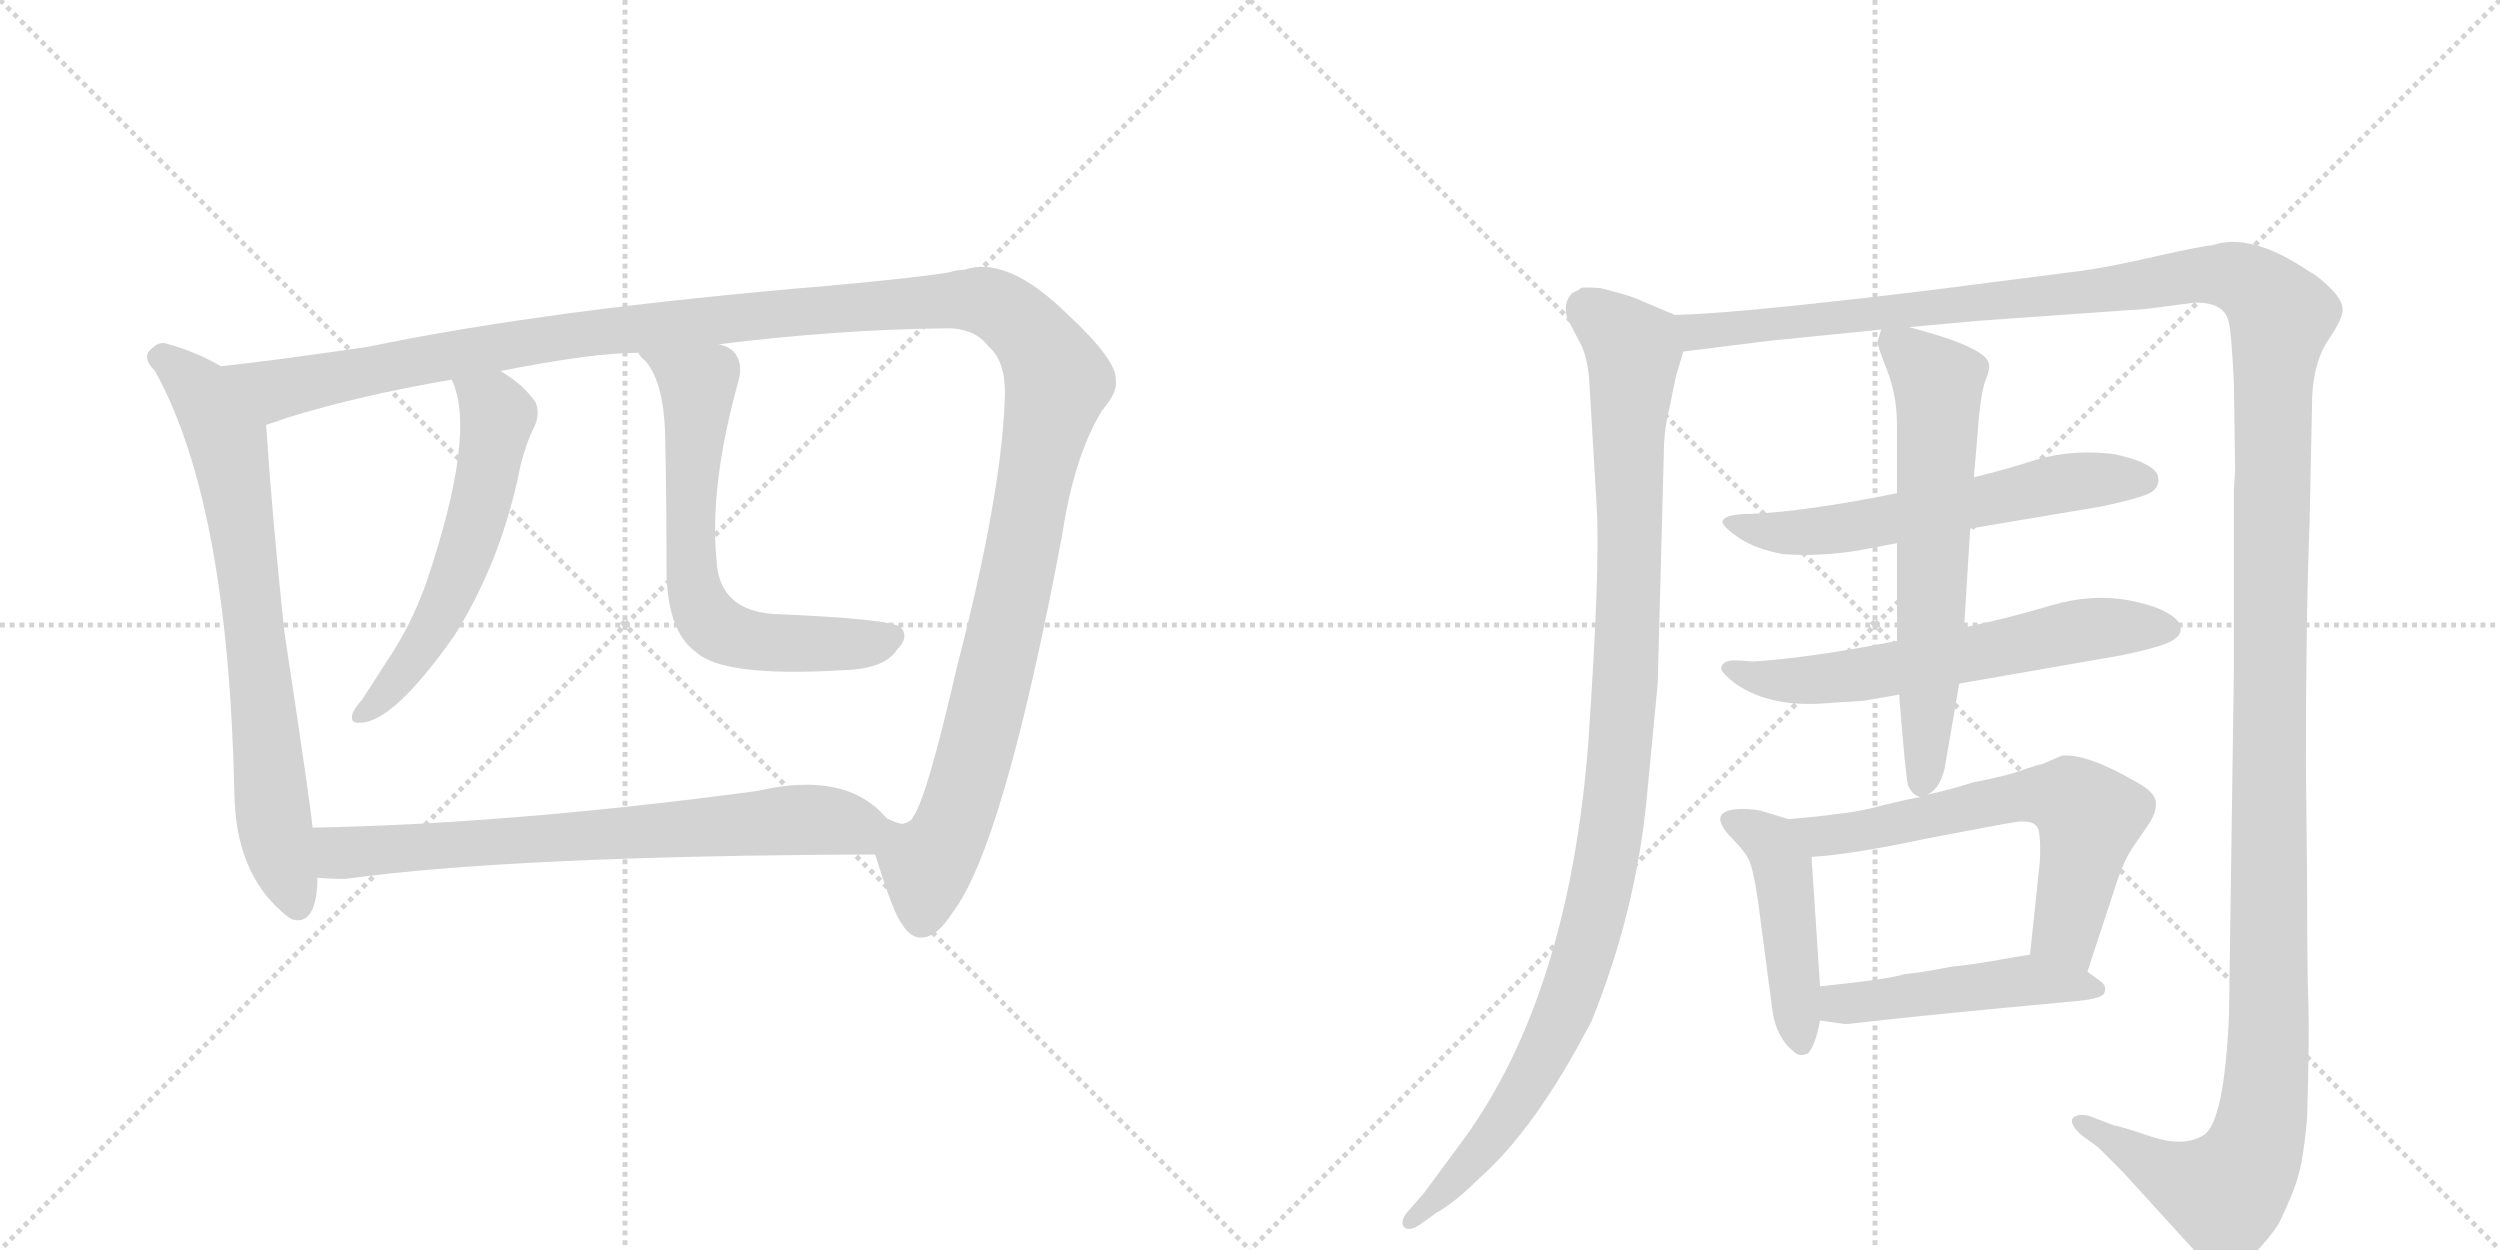 <svg version="1.1" viewBox="0 0 2048 1024" xmlns="http://www.w3.org/2000/svg">
  <g stroke="lightgray" stroke-dasharray="1,1" stroke-width="1" transform="scale(4, 4)">
    <line x1="0" y1="0" x2="256" y2="256"></line>
    <line x1="256" y1="0" x2="0" y2="256"></line>
    <line x1="128" y1="0" x2="128" y2="256"></line>
    <line x1="0" y1="128" x2="256" y2="128"></line>
    <line x1="256" y1="0" x2="512" y2="256"></line>
    <line x1="512" y1="0" x2="256" y2="256"></line>
    <line x1="384" y1="0" x2="384" y2="256"></line>
    <line x1="256" y1="128" x2="512" y2="128"></line>
  </g>
<g transform="scale(1, -1) translate(0, -850)">
   <style type="text/css">
    @keyframes keyframes0 {
      from {
       stroke: black;
       stroke-dashoffset: 729;
       stroke-width: 128;
       }
       70% {
       animation-timing-function: step-end;
       stroke: black;
       stroke-dashoffset: 0;
       stroke-width: 128;
       }
       to {
       stroke: black;
       stroke-width: 1024;
       }
       }
       #make-me-a-hanzi-animation-0 {
         animation: keyframes0 0.843s both;
         animation-delay: 0s;
         animation-timing-function: linear;
       }
    @keyframes keyframes1 {
      from {
       stroke: black;
       stroke-dashoffset: 1429;
       stroke-width: 128;
       }
       82% {
       animation-timing-function: step-end;
       stroke: black;
       stroke-dashoffset: 0;
       stroke-width: 128;
       }
       to {
       stroke: black;
       stroke-width: 1024;
       }
       }
       #make-me-a-hanzi-animation-1 {
         animation: keyframes1 1.413s both;
         animation-delay: 0.843s;
         animation-timing-function: linear;
       }
    @keyframes keyframes2 {
      from {
       stroke: black;
       stroke-dashoffset: 570;
       stroke-width: 128;
       }
       65% {
       animation-timing-function: step-end;
       stroke: black;
       stroke-dashoffset: 0;
       stroke-width: 128;
       }
       to {
       stroke: black;
       stroke-width: 1024;
       }
       }
       #make-me-a-hanzi-animation-2 {
         animation: keyframes2 0.714s both;
         animation-delay: 2.256s;
         animation-timing-function: linear;
       }
    @keyframes keyframes3 {
      from {
       stroke: black;
       stroke-dashoffset: 656;
       stroke-width: 128;
       }
       68% {
       animation-timing-function: step-end;
       stroke: black;
       stroke-dashoffset: 0;
       stroke-width: 128;
       }
       to {
       stroke: black;
       stroke-width: 1024;
       }
       }
       #make-me-a-hanzi-animation-3 {
         animation: keyframes3 0.784s both;
         animation-delay: 2.97s;
         animation-timing-function: linear;
       }
    @keyframes keyframes4 {
      from {
       stroke: black;
       stroke-dashoffset: 712;
       stroke-width: 128;
       }
       70% {
       animation-timing-function: step-end;
       stroke: black;
       stroke-dashoffset: 0;
       stroke-width: 128;
       }
       to {
       stroke: black;
       stroke-width: 1024;
       }
       }
       #make-me-a-hanzi-animation-4 {
         animation: keyframes4 0.829s both;
         animation-delay: 3.754s;
         animation-timing-function: linear;
       }
    @keyframes keyframes5 {
      from {
       stroke: black;
       stroke-dashoffset: 1078;
       stroke-width: 128;
       }
       78% {
       animation-timing-function: step-end;
       stroke: black;
       stroke-dashoffset: 0;
       stroke-width: 128;
       }
       to {
       stroke: black;
       stroke-width: 1024;
       }
       }
       #make-me-a-hanzi-animation-5 {
         animation: keyframes5 1.127s both;
         animation-delay: 4.583s;
         animation-timing-function: linear;
       }
    @keyframes keyframes6 {
      from {
       stroke: black;
       stroke-dashoffset: 1624;
       stroke-width: 128;
       }
       84% {
       animation-timing-function: step-end;
       stroke: black;
       stroke-dashoffset: 0;
       stroke-width: 128;
       }
       to {
       stroke: black;
       stroke-width: 1024;
       }
       }
       #make-me-a-hanzi-animation-6 {
         animation: keyframes6 1.572s both;
         animation-delay: 5.711s;
         animation-timing-function: linear;
       }
    @keyframes keyframes7 {
      from {
       stroke: black;
       stroke-dashoffset: 602;
       stroke-width: 128;
       }
       66% {
       animation-timing-function: step-end;
       stroke: black;
       stroke-dashoffset: 0;
       stroke-width: 128;
       }
       to {
       stroke: black;
       stroke-width: 1024;
       }
       }
       #make-me-a-hanzi-animation-7 {
         animation: keyframes7 0.74s both;
         animation-delay: 7.282s;
         animation-timing-function: linear;
       }
    @keyframes keyframes8 {
      from {
       stroke: black;
       stroke-dashoffset: 619;
       stroke-width: 128;
       }
       67% {
       animation-timing-function: step-end;
       stroke: black;
       stroke-dashoffset: 0;
       stroke-width: 128;
       }
       to {
       stroke: black;
       stroke-width: 1024;
       }
       }
       #make-me-a-hanzi-animation-8 {
         animation: keyframes8 0.754s both;
         animation-delay: 8.022s;
         animation-timing-function: linear;
       }
    @keyframes keyframes9 {
      from {
       stroke: black;
       stroke-dashoffset: 640;
       stroke-width: 128;
       }
       68% {
       animation-timing-function: step-end;
       stroke: black;
       stroke-dashoffset: 0;
       stroke-width: 128;
       }
       to {
       stroke: black;
       stroke-width: 1024;
       }
       }
       #make-me-a-hanzi-animation-9 {
         animation: keyframes9 0.771s both;
         animation-delay: 8.776s;
         animation-timing-function: linear;
       }
    @keyframes keyframes10 {
      from {
       stroke: black;
       stroke-dashoffset: 455;
       stroke-width: 128;
       }
       60% {
       animation-timing-function: step-end;
       stroke: black;
       stroke-dashoffset: 0;
       stroke-width: 128;
       }
       to {
       stroke: black;
       stroke-width: 1024;
       }
       }
       #make-me-a-hanzi-animation-10 {
         animation: keyframes10 0.62s both;
         animation-delay: 9.547s;
         animation-timing-function: linear;
       }
    @keyframes keyframes11 {
      from {
       stroke: black;
       stroke-dashoffset: 630;
       stroke-width: 128;
       }
       67% {
       animation-timing-function: step-end;
       stroke: black;
       stroke-dashoffset: 0;
       stroke-width: 128;
       }
       to {
       stroke: black;
       stroke-width: 1024;
       }
       }
       #make-me-a-hanzi-animation-11 {
         animation: keyframes11 0.763s both;
         animation-delay: 10.167s;
         animation-timing-function: linear;
       }
    @keyframes keyframes12 {
      from {
       stroke: black;
       stroke-dashoffset: 480;
       stroke-width: 128;
       }
       61% {
       animation-timing-function: step-end;
       stroke: black;
       stroke-dashoffset: 0;
       stroke-width: 128;
       }
       to {
       stroke: black;
       stroke-width: 1024;
       }
       }
       #make-me-a-hanzi-animation-12 {
         animation: keyframes12 0.641s both;
         animation-delay: 10.93s;
         animation-timing-function: linear;
       }
</style>
<path d="M 181 550 Q 160 562 138 568 Q 131 571 125 565 Q 115 558 127 546 Q 187 438 192 200 Q 193 136 231 103 Q 234 100 239 97 Q 258 91 260 126 Q 260 129 260 131 L 256 172 Q 255 187 233 332 Q 223 426 218 502 C 216 532 208 536 181 550 Z" fill="lightgray"></path> 
<path d="M 717 150 Q 732 101 739 93 Q 746 81 756 82 Q 768 83 780 102 Q 822 156 870 411 Q 880 477 903 514 Q 916 529 914 539 Q 915 555 874 593 Q 825 641 790 629 Q 784 629 778 627 Q 756 623 680 616 Q 451 597 302 566 Q 220 554 181 550 C 151 547 189 493 218 502 Q 222 503 236 508 Q 294 526 370 539 L 410 546 Q 485 561 523 561 L 589 568 Q 686 580 773 581 Q 798 582 810 566 Q 825 553 823 521 Q 820 443 784 304 Q 759 195 748 181 Q 747 177 739 175 Q 733 176 726 180 C 709 173 709 173 717 150 Z" fill="lightgray"></path> 
<path d="M 370 539 Q 391 496 349 372 Q 336 336 316 307 Q 306 291 296 276 Q 292 272 289 266 Q 286 257 295 258 Q 322 258 372 329 Q 408 386 424 457 Q 428 479 436 497 Q 443 509 439 520 Q 429 535 410 546 C 385 562 359 567 370 539 Z" fill="lightgray"></path> 
<path d="M 523 561 Q 524 558 529 554 Q 545 535 545 486 Q 546 443 546 389 Q 545 334 570 316 Q 592 295 691 301 Q 725 302 735 318 Q 745 328 738 336 Q 731 343 634 347 Q 589 350 587 391 Q 581 452 605 538 Q 609 553 601 562 Q 597 566 589 568 C 562 581 504 584 523 561 Z" fill="lightgray"></path> 
<path d="M 260 131 Q 270 130 283 130 Q 421 149 717 150 C 747 150 748 159 726 180 Q 693 219 620 202 Q 418 175 256 172 C 226 171 230 133 260 131 Z" fill="lightgray"></path> 
<path d="M 1372 592 L 1339 606 Q 1331 609 1311 614 Q 1297 615 1295 614 Q 1293 612 1292 612 L 1288 610 Q 1280 602 1284 589 L 1296 566 Q 1301 554 1302 537 L 1308 435 Q 1311 384 1301 240 Q 1285 36 1200 -82 L 1166 -128 L 1152 -144 Q 1147 -151 1150 -155 Q 1154 -159 1162 -154 L 1176 -144 Q 1192 -135 1211 -116 Q 1258 -75 1304 14 Q 1340 103 1349 196 L 1358 290 L 1363 479 Q 1363 496 1367 513 L 1373 542 L 1379 562 C 1386 586 1386 586 1372 592 Z" fill="lightgray"></path> 
<path d="M 1890 127 L 1889 224 Q 1889 346 1892 421 L 1894 518 Q 1894 551 1907 571 Q 1920 590 1919 597 Q 1919 604 1909 614 Q 1899 624 1891 628 Q 1844 660 1812 649 Q 1806 649 1766 640 Q 1727 631 1704 628 L 1579 612 Q 1422 593 1372 592 C 1342 590 1349 558 1379 562 L 1451 571 L 1541 580 L 1564 582 L 1618 587 L 1759 597 L 1797 602 Q 1823 603 1826 585 Q 1828 577 1830 536 L 1831 465 L 1830 449 L 1830 302 L 1826 18 Q 1822 -70 1805 -80 Q 1789 -90 1762 -81 Q 1735 -72 1732 -72 L 1711 -64 Q 1702 -62 1698 -66 Q 1695 -70 1704 -79 L 1719 -90 L 1739 -110 L 1810 -188 L 1816 -191 Q 1826 -195 1843 -181 Q 1858 -166 1867 -152 Q 1880 -125 1883 -112 Q 1887 -99 1890 -66 Q 1892 3 1891 28 Q 1890 53 1890 127 Z" fill="lightgray"></path> 
<path d="M 1554 446 Q 1480 431 1434 429 L 1429 429 Q 1411 428 1411 422 Q 1412 418 1425 409 Q 1439 400 1461 396 Q 1492 394 1522 399 L 1554 405 L 1614 417 L 1721 435 Q 1759 443 1764 448 Q 1769 453 1768 458 Q 1768 470 1732 478 Q 1699 482 1670 474 Q 1642 465 1617 459 L 1554 446 Z" fill="lightgray"></path> 
<path d="M 1554 325 Q 1483 311 1435 308 Q 1429 309 1419 309 Q 1410 308 1410 302 Q 1411 298 1423 289 Q 1452 270 1497 274 L 1527 276 L 1556 281 L 1605 290 L 1737 313 Q 1776 321 1782 327 Q 1789 332 1785 340 Q 1776 352 1745 358 Q 1714 364 1680 354 Q 1647 344 1609 336 L 1554 325 Z" fill="lightgray"></path> 
<path d="M 1541 580 L 1538 570 Q 1537 570 1545 549 Q 1554 527 1554 502 L 1554 446 L 1554 405 L 1554 325 L 1556 281 L 1556 278 Q 1561 215 1563 207 Q 1566 199 1573 197 C 1575 195 1575 195 1579 199 Q 1591 205 1594 226 L 1605 290 L 1609 336 L 1614 417 L 1617 459 L 1620 494 Q 1622 524 1626 537 Q 1631 549 1629 553 Q 1625 566 1564 582 C 1543 588 1543 588 1541 580 Z" fill="lightgray"></path> 
<path d="M 1491 42 L 1484 148 C 1482 174 1482 174 1465 179 L 1442 186 Q 1431 188 1421 187 Q 1398 184 1420 162 Q 1428 154 1432 147 Q 1436 140 1440 113 L 1452 22 Q 1455 0 1470 -12 Q 1474 -16 1481 -13 Q 1487 -7 1491 14 L 1491 42 Z" fill="lightgray"></path> 
<path d="M 1484 148 Q 1517 150 1578 163 Q 1640 175 1654 177 Q 1668 178 1670 170 Q 1672 161 1671 144 L 1663 68 C 1660 38 1701 25 1710 54 L 1733 124 Q 1740 146 1748 157 L 1761 176 Q 1766 184 1766 190 Q 1768 200 1749 210 Q 1709 233 1689 231 L 1673 224 Q 1671 224 1659 220 Q 1647 215 1616 209 Q 1601 204 1579 199 L 1573 197 Q 1566 196 1545 191 Q 1524 185 1503 183 Q 1490 181 1465 179 C 1435 176 1454 145 1484 148 Z" fill="lightgray"></path> 
<path d="M 1663 68 L 1645 65 Q 1618 60 1598 58 Q 1573 53 1560 52 Q 1549 48 1491 42 C 1461 39 1461 18 1491 14 L 1512 11 Q 1572 18 1702 30 Q 1723 32 1724 37 Q 1726 42 1721 46 L 1710 54 C 1686 72 1686 72 1663 68 Z" fill="lightgray"></path> 
      <clipPath id="make-me-a-hanzi-clip-0">
      <path d="M 181 550 Q 160 562 138 568 Q 131 571 125 565 Q 115 558 127 546 Q 187 438 192 200 Q 193 136 231 103 Q 234 100 239 97 Q 258 91 260 126 Q 260 129 260 131 L 256 172 Q 255 187 233 332 Q 223 426 218 502 C 216 532 208 536 181 550 Z" fill="lightgray"></path>
      </clipPath>
      <path clip-path="url(#make-me-a-hanzi-clip-0)" d="M 132 556 L 163 532 L 189 479 L 224 179 L 244 109 " fill="none" id="make-me-a-hanzi-animation-0" stroke-dasharray="601 1202" stroke-linecap="round"></path>

      <clipPath id="make-me-a-hanzi-clip-1">
      <path d="M 717 150 Q 732 101 739 93 Q 746 81 756 82 Q 768 83 780 102 Q 822 156 870 411 Q 880 477 903 514 Q 916 529 914 539 Q 915 555 874 593 Q 825 641 790 629 Q 784 629 778 627 Q 756 623 680 616 Q 451 597 302 566 Q 220 554 181 550 C 151 547 189 493 218 502 Q 222 503 236 508 Q 294 526 370 539 L 410 546 Q 485 561 523 561 L 589 568 Q 686 580 773 581 Q 798 582 810 566 Q 825 553 823 521 Q 820 443 784 304 Q 759 195 748 181 Q 747 177 739 175 Q 733 176 726 180 C 709 173 709 173 717 150 Z" fill="lightgray"></path>
      </clipPath>
      <path clip-path="url(#make-me-a-hanzi-clip-1)" d="M 187 545 L 227 531 L 466 575 L 712 600 L 801 604 L 833 588 L 866 538 L 816 298 L 781 176 L 760 143 L 755 99 " fill="none" id="make-me-a-hanzi-animation-1" stroke-dasharray="1301 2602" stroke-linecap="round"></path>

      <clipPath id="make-me-a-hanzi-clip-2">
      <path d="M 370 539 Q 391 496 349 372 Q 336 336 316 307 Q 306 291 296 276 Q 292 272 289 266 Q 286 257 295 258 Q 322 258 372 329 Q 408 386 424 457 Q 428 479 436 497 Q 443 509 439 520 Q 429 535 410 546 C 385 562 359 567 370 539 Z" fill="lightgray"></path>
      </clipPath>
      <path clip-path="url(#make-me-a-hanzi-clip-2)" d="M 377 537 L 408 510 L 387 412 L 351 329 L 298 266 " fill="none" id="make-me-a-hanzi-animation-2" stroke-dasharray="442 884" stroke-linecap="round"></path>

      <clipPath id="make-me-a-hanzi-clip-3">
      <path d="M 523 561 Q 524 558 529 554 Q 545 535 545 486 Q 546 443 546 389 Q 545 334 570 316 Q 592 295 691 301 Q 725 302 735 318 Q 745 328 738 336 Q 731 343 634 347 Q 589 350 587 391 Q 581 452 605 538 Q 609 553 601 562 Q 597 566 589 568 C 562 581 504 584 523 561 Z" fill="lightgray"></path>
      </clipPath>
      <path clip-path="url(#make-me-a-hanzi-clip-3)" d="M 530 561 L 571 534 L 566 396 L 579 343 L 608 327 L 638 323 L 699 321 L 732 329 " fill="none" id="make-me-a-hanzi-animation-3" stroke-dasharray="528 1056" stroke-linecap="round"></path>

      <clipPath id="make-me-a-hanzi-clip-4">
      <path d="M 260 131 Q 270 130 283 130 Q 421 149 717 150 C 747 150 748 159 726 180 Q 693 219 620 202 Q 418 175 256 172 C 226 171 230 133 260 131 Z" fill="lightgray"></path>
      </clipPath>
      <path clip-path="url(#make-me-a-hanzi-clip-4)" d="M 263 166 L 285 151 L 651 179 L 697 174 L 706 161 " fill="none" id="make-me-a-hanzi-animation-4" stroke-dasharray="584 1168" stroke-linecap="round"></path>

      <clipPath id="make-me-a-hanzi-clip-5">
      <path d="M 1372 592 L 1339 606 Q 1331 609 1311 614 Q 1297 615 1295 614 Q 1293 612 1292 612 L 1288 610 Q 1280 602 1284 589 L 1296 566 Q 1301 554 1302 537 L 1308 435 Q 1311 384 1301 240 Q 1285 36 1200 -82 L 1166 -128 L 1152 -144 Q 1147 -151 1150 -155 Q 1154 -159 1162 -154 L 1176 -144 Q 1192 -135 1211 -116 Q 1258 -75 1304 14 Q 1340 103 1349 196 L 1358 290 L 1363 479 Q 1363 496 1367 513 L 1373 542 L 1379 562 C 1386 586 1386 586 1372 592 Z" fill="lightgray"></path>
      </clipPath>
      <path clip-path="url(#make-me-a-hanzi-clip-5)" d="M 1298 606 L 1301 596 L 1338 564 L 1333 314 L 1314 132 L 1294 58 L 1255 -32 L 1214 -92 L 1156 -150 " fill="none" id="make-me-a-hanzi-animation-5" stroke-dasharray="950 1900" stroke-linecap="round"></path>

      <clipPath id="make-me-a-hanzi-clip-6">
      <path d="M 1890 127 L 1889 224 Q 1889 346 1892 421 L 1894 518 Q 1894 551 1907 571 Q 1920 590 1919 597 Q 1919 604 1909 614 Q 1899 624 1891 628 Q 1844 660 1812 649 Q 1806 649 1766 640 Q 1727 631 1704 628 L 1579 612 Q 1422 593 1372 592 C 1342 590 1349 558 1379 562 L 1451 571 L 1541 580 L 1564 582 L 1618 587 L 1759 597 L 1797 602 Q 1823 603 1826 585 Q 1828 577 1830 536 L 1831 465 L 1830 449 L 1830 302 L 1826 18 Q 1822 -70 1805 -80 Q 1789 -90 1762 -81 Q 1735 -72 1732 -72 L 1711 -64 Q 1702 -62 1698 -66 Q 1695 -70 1704 -79 L 1719 -90 L 1739 -110 L 1810 -188 L 1816 -191 Q 1826 -195 1843 -181 Q 1858 -166 1867 -152 Q 1880 -125 1883 -112 Q 1887 -99 1890 -66 Q 1892 3 1891 28 Q 1890 53 1890 127 Z" fill="lightgray"></path>
      </clipPath>
      <path clip-path="url(#make-me-a-hanzi-clip-6)" d="M 1376 585 L 1390 578 L 1413 579 L 1719 611 L 1801 625 L 1823 625 L 1844 617 L 1869 591 L 1860 412 L 1859 12 L 1851 -74 L 1841 -105 L 1821 -127 L 1773 -110 L 1705 -70 " fill="none" id="make-me-a-hanzi-animation-6" stroke-dasharray="1496 2992" stroke-linecap="round"></path>

      <clipPath id="make-me-a-hanzi-clip-7">
      <path d="M 1554 446 Q 1480 431 1434 429 L 1429 429 Q 1411 428 1411 422 Q 1412 418 1425 409 Q 1439 400 1461 396 Q 1492 394 1522 399 L 1554 405 L 1614 417 L 1721 435 Q 1759 443 1764 448 Q 1769 453 1768 458 Q 1768 470 1732 478 Q 1699 482 1670 474 Q 1642 465 1617 459 L 1554 446 Z" fill="lightgray"></path>
      </clipPath>
      <path clip-path="url(#make-me-a-hanzi-clip-7)" d="M 1416 422 L 1458 413 L 1498 416 L 1694 454 L 1757 457 " fill="none" id="make-me-a-hanzi-animation-7" stroke-dasharray="474 948" stroke-linecap="round"></path>

      <clipPath id="make-me-a-hanzi-clip-8">
      <path d="M 1554 325 Q 1483 311 1435 308 Q 1429 309 1419 309 Q 1410 308 1410 302 Q 1411 298 1423 289 Q 1452 270 1497 274 L 1527 276 L 1556 281 L 1605 290 L 1737 313 Q 1776 321 1782 327 Q 1789 332 1785 340 Q 1776 352 1745 358 Q 1714 364 1680 354 Q 1647 344 1609 336 L 1554 325 Z" fill="lightgray"></path>
      </clipPath>
      <path clip-path="url(#make-me-a-hanzi-clip-8)" d="M 1417 303 L 1447 293 L 1488 293 L 1704 334 L 1774 336 " fill="none" id="make-me-a-hanzi-animation-8" stroke-dasharray="491 982" stroke-linecap="round"></path>

      <clipPath id="make-me-a-hanzi-clip-9">
      <path d="M 1541 580 L 1538 570 Q 1537 570 1545 549 Q 1554 527 1554 502 L 1554 446 L 1554 405 L 1554 325 L 1556 281 L 1556 278 Q 1561 215 1563 207 Q 1566 199 1573 197 C 1575 195 1575 195 1579 199 Q 1591 205 1594 226 L 1605 290 L 1609 336 L 1614 417 L 1617 459 L 1620 494 Q 1622 524 1626 537 Q 1631 549 1629 553 Q 1625 566 1564 582 C 1543 588 1543 588 1541 580 Z" fill="lightgray"></path>
      </clipPath>
      <path clip-path="url(#make-me-a-hanzi-clip-9)" d="M 1547 573 L 1584 541 L 1588 524 L 1573 207 " fill="none" id="make-me-a-hanzi-animation-9" stroke-dasharray="512 1024" stroke-linecap="round"></path>

      <clipPath id="make-me-a-hanzi-clip-10">
      <path d="M 1491 42 L 1484 148 C 1482 174 1482 174 1465 179 L 1442 186 Q 1431 188 1421 187 Q 1398 184 1420 162 Q 1428 154 1432 147 Q 1436 140 1440 113 L 1452 22 Q 1455 0 1470 -12 Q 1474 -16 1481 -13 Q 1487 -7 1491 14 L 1491 42 Z" fill="lightgray"></path>
      </clipPath>
      <path clip-path="url(#make-me-a-hanzi-clip-10)" d="M 1421 174 L 1450 160 L 1460 139 L 1476 -4 " fill="none" id="make-me-a-hanzi-animation-10" stroke-dasharray="327 654" stroke-linecap="round"></path>

      <clipPath id="make-me-a-hanzi-clip-11">
      <path d="M 1484 148 Q 1517 150 1578 163 Q 1640 175 1654 177 Q 1668 178 1670 170 Q 1672 161 1671 144 L 1663 68 C 1660 38 1701 25 1710 54 L 1733 124 Q 1740 146 1748 157 L 1761 176 Q 1766 184 1766 190 Q 1768 200 1749 210 Q 1709 233 1689 231 L 1673 224 Q 1671 224 1659 220 Q 1647 215 1616 209 Q 1601 204 1579 199 L 1573 197 Q 1566 196 1545 191 Q 1524 185 1503 183 Q 1490 181 1465 179 C 1435 176 1454 145 1484 148 Z" fill="lightgray"></path>
      </clipPath>
      <path clip-path="url(#make-me-a-hanzi-clip-11)" d="M 1473 177 L 1493 165 L 1647 196 L 1698 194 L 1712 181 L 1692 88 L 1706 63 " fill="none" id="make-me-a-hanzi-animation-11" stroke-dasharray="502 1004" stroke-linecap="round"></path>

      <clipPath id="make-me-a-hanzi-clip-12">
      <path d="M 1663 68 L 1645 65 Q 1618 60 1598 58 Q 1573 53 1560 52 Q 1549 48 1491 42 C 1461 39 1461 18 1491 14 L 1512 11 Q 1572 18 1702 30 Q 1723 32 1724 37 Q 1726 42 1721 46 L 1710 54 C 1686 72 1686 72 1663 68 Z" fill="lightgray"></path>
      </clipPath>
      <path clip-path="url(#make-me-a-hanzi-clip-12)" d="M 1497 21 L 1508 28 L 1662 47 L 1717 40 " fill="none" id="make-me-a-hanzi-animation-12" stroke-dasharray="352 704" stroke-linecap="round"></path>

</g>
</svg>

